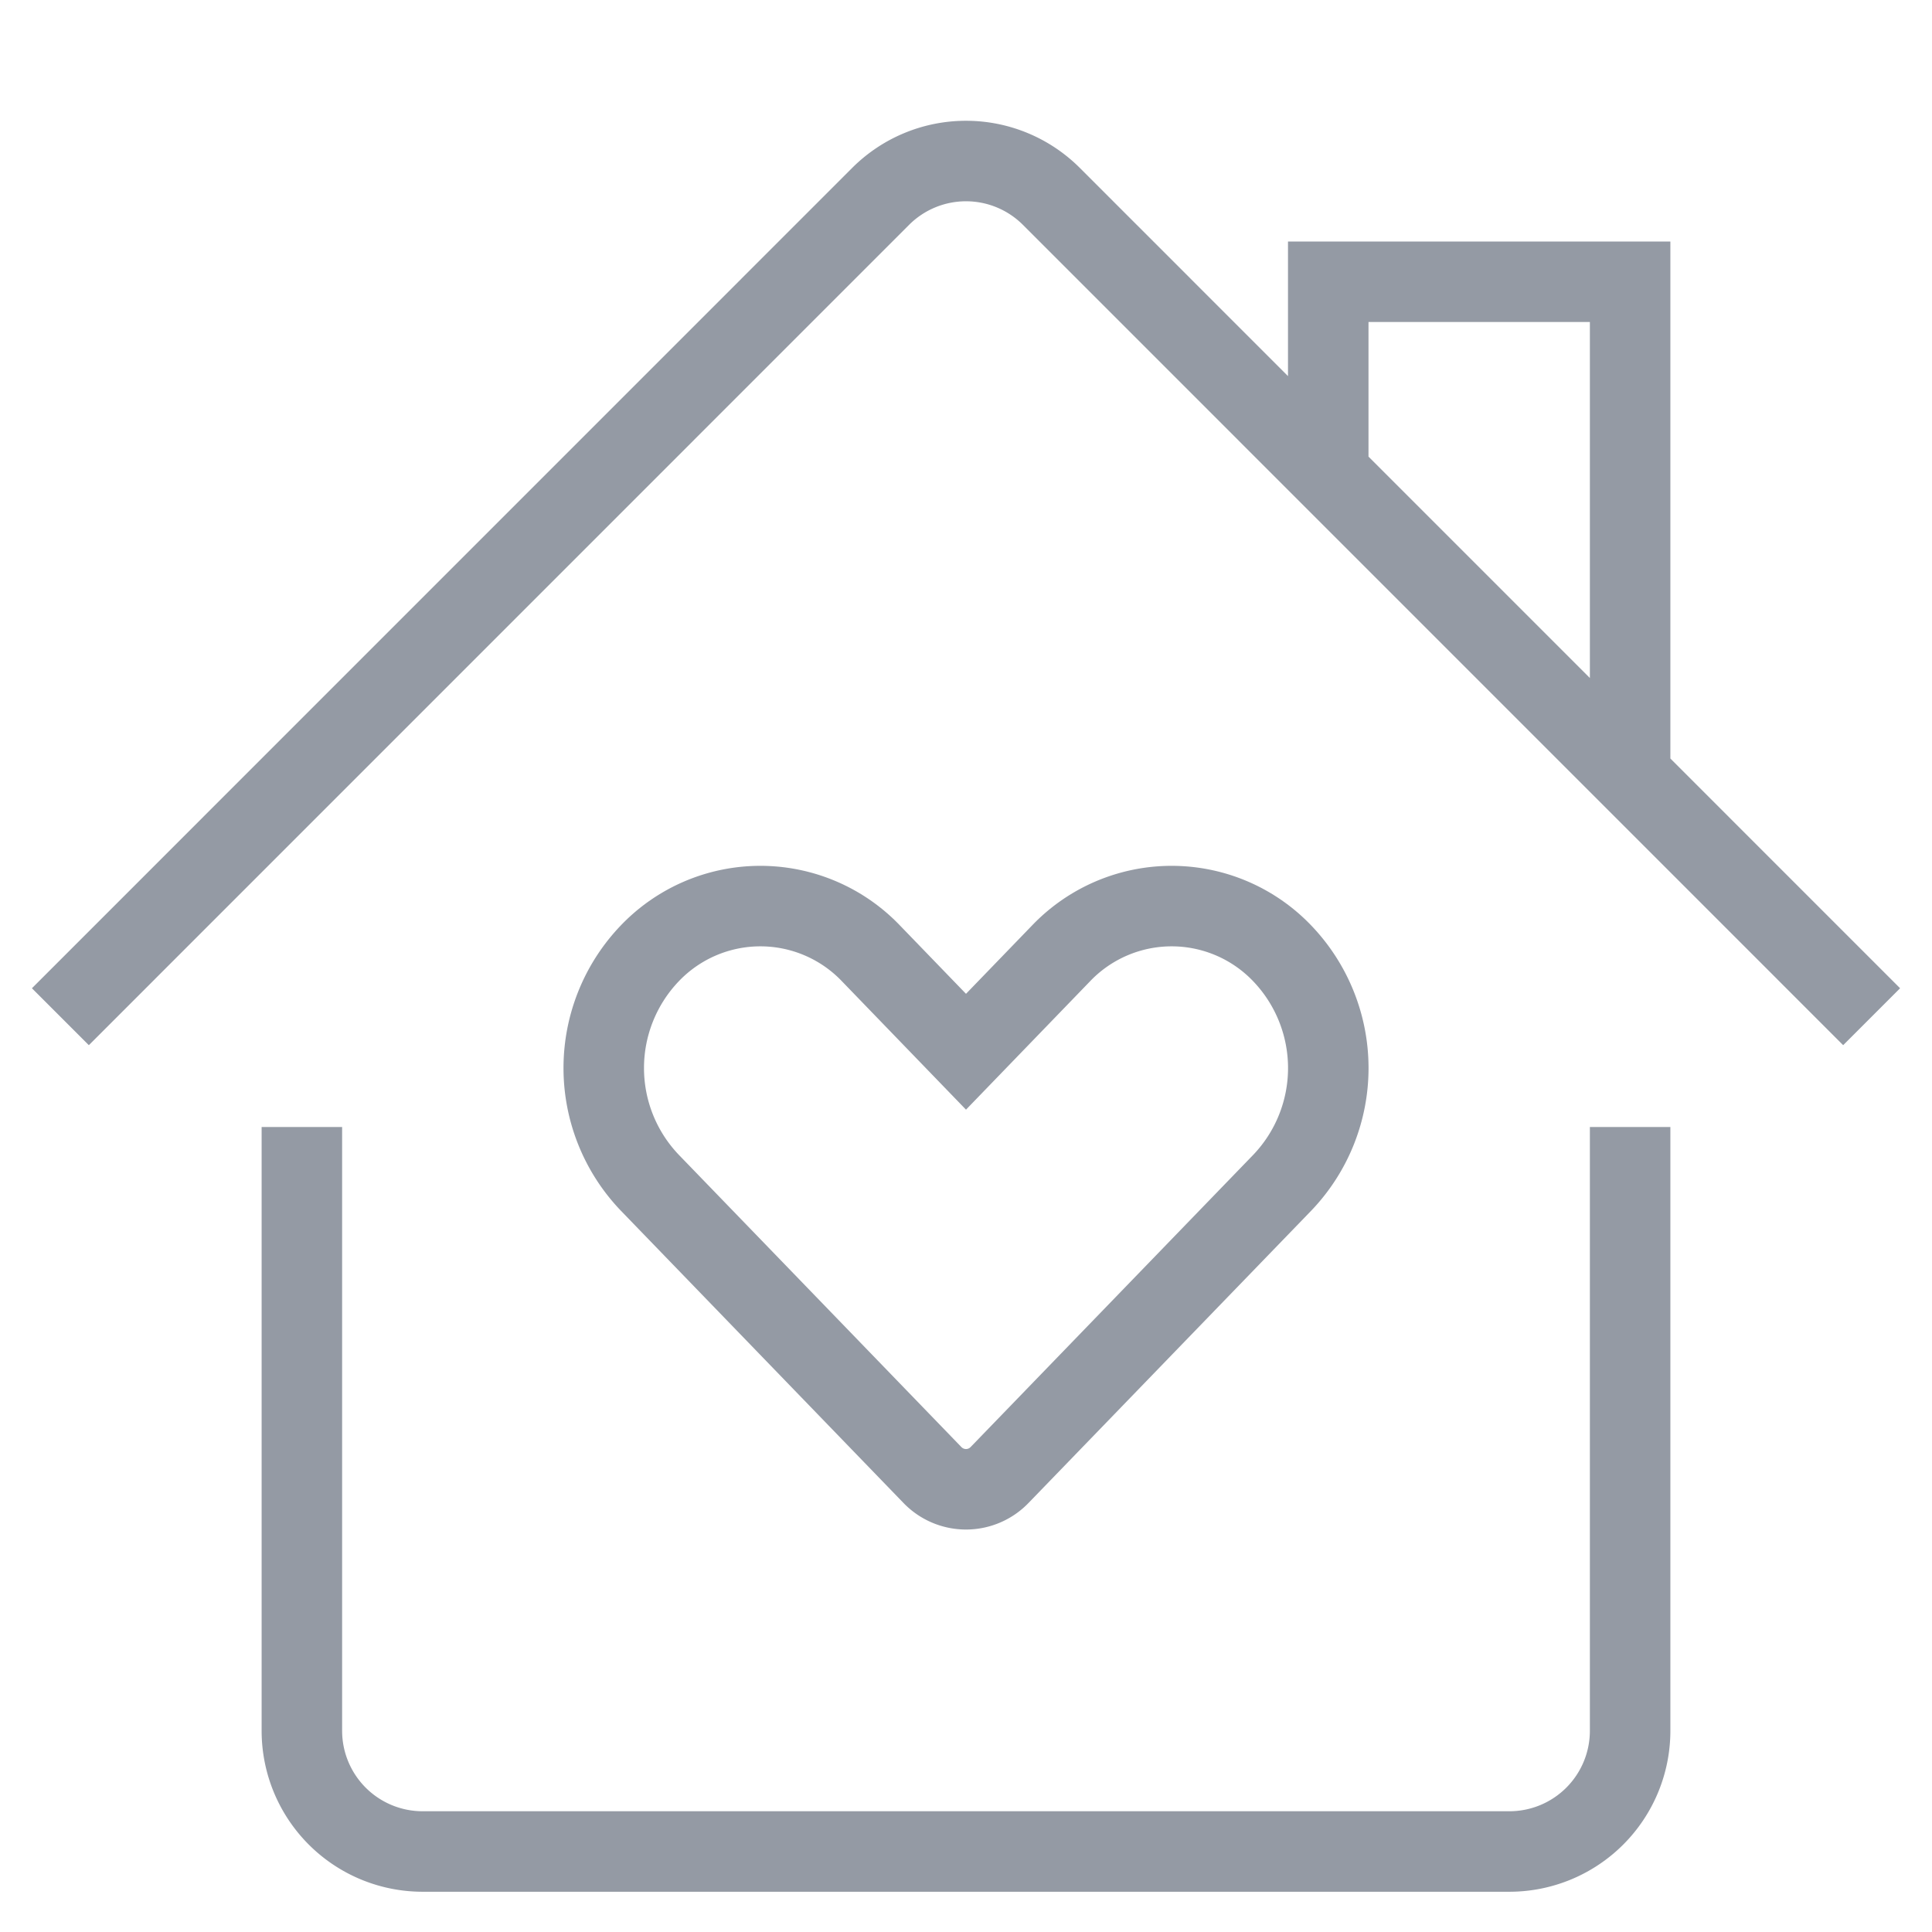<svg xmlns="http://www.w3.org/2000/svg" width="2em" height="2em" viewBox="0 0 24 24" fill="none" aria-hidden="true" stroke="#949aa4" role="img"><path d="M3.75 14v7.5a1.5 1.5 0 001.5 1.5h13.5a1.5 1.5 0 001.5-1.5V14M.75 12.63L10.939 2.44a1.5 1.5 0 012.122 0L23.25 12.63M16.5 5.879V3.5h3.75v6.129"></path><path d="M15.93 11.845a1.9 1.9 0 00-2.751 0L12 13.065l-1.179-1.22a1.9 1.9 0 00-2.751 0 2.06 2.06 0 000 2.845l3.511 3.631a.579.579 0 00.838 0l3.511-3.63a2.06 2.06 0 000-2.846z"></path></svg>